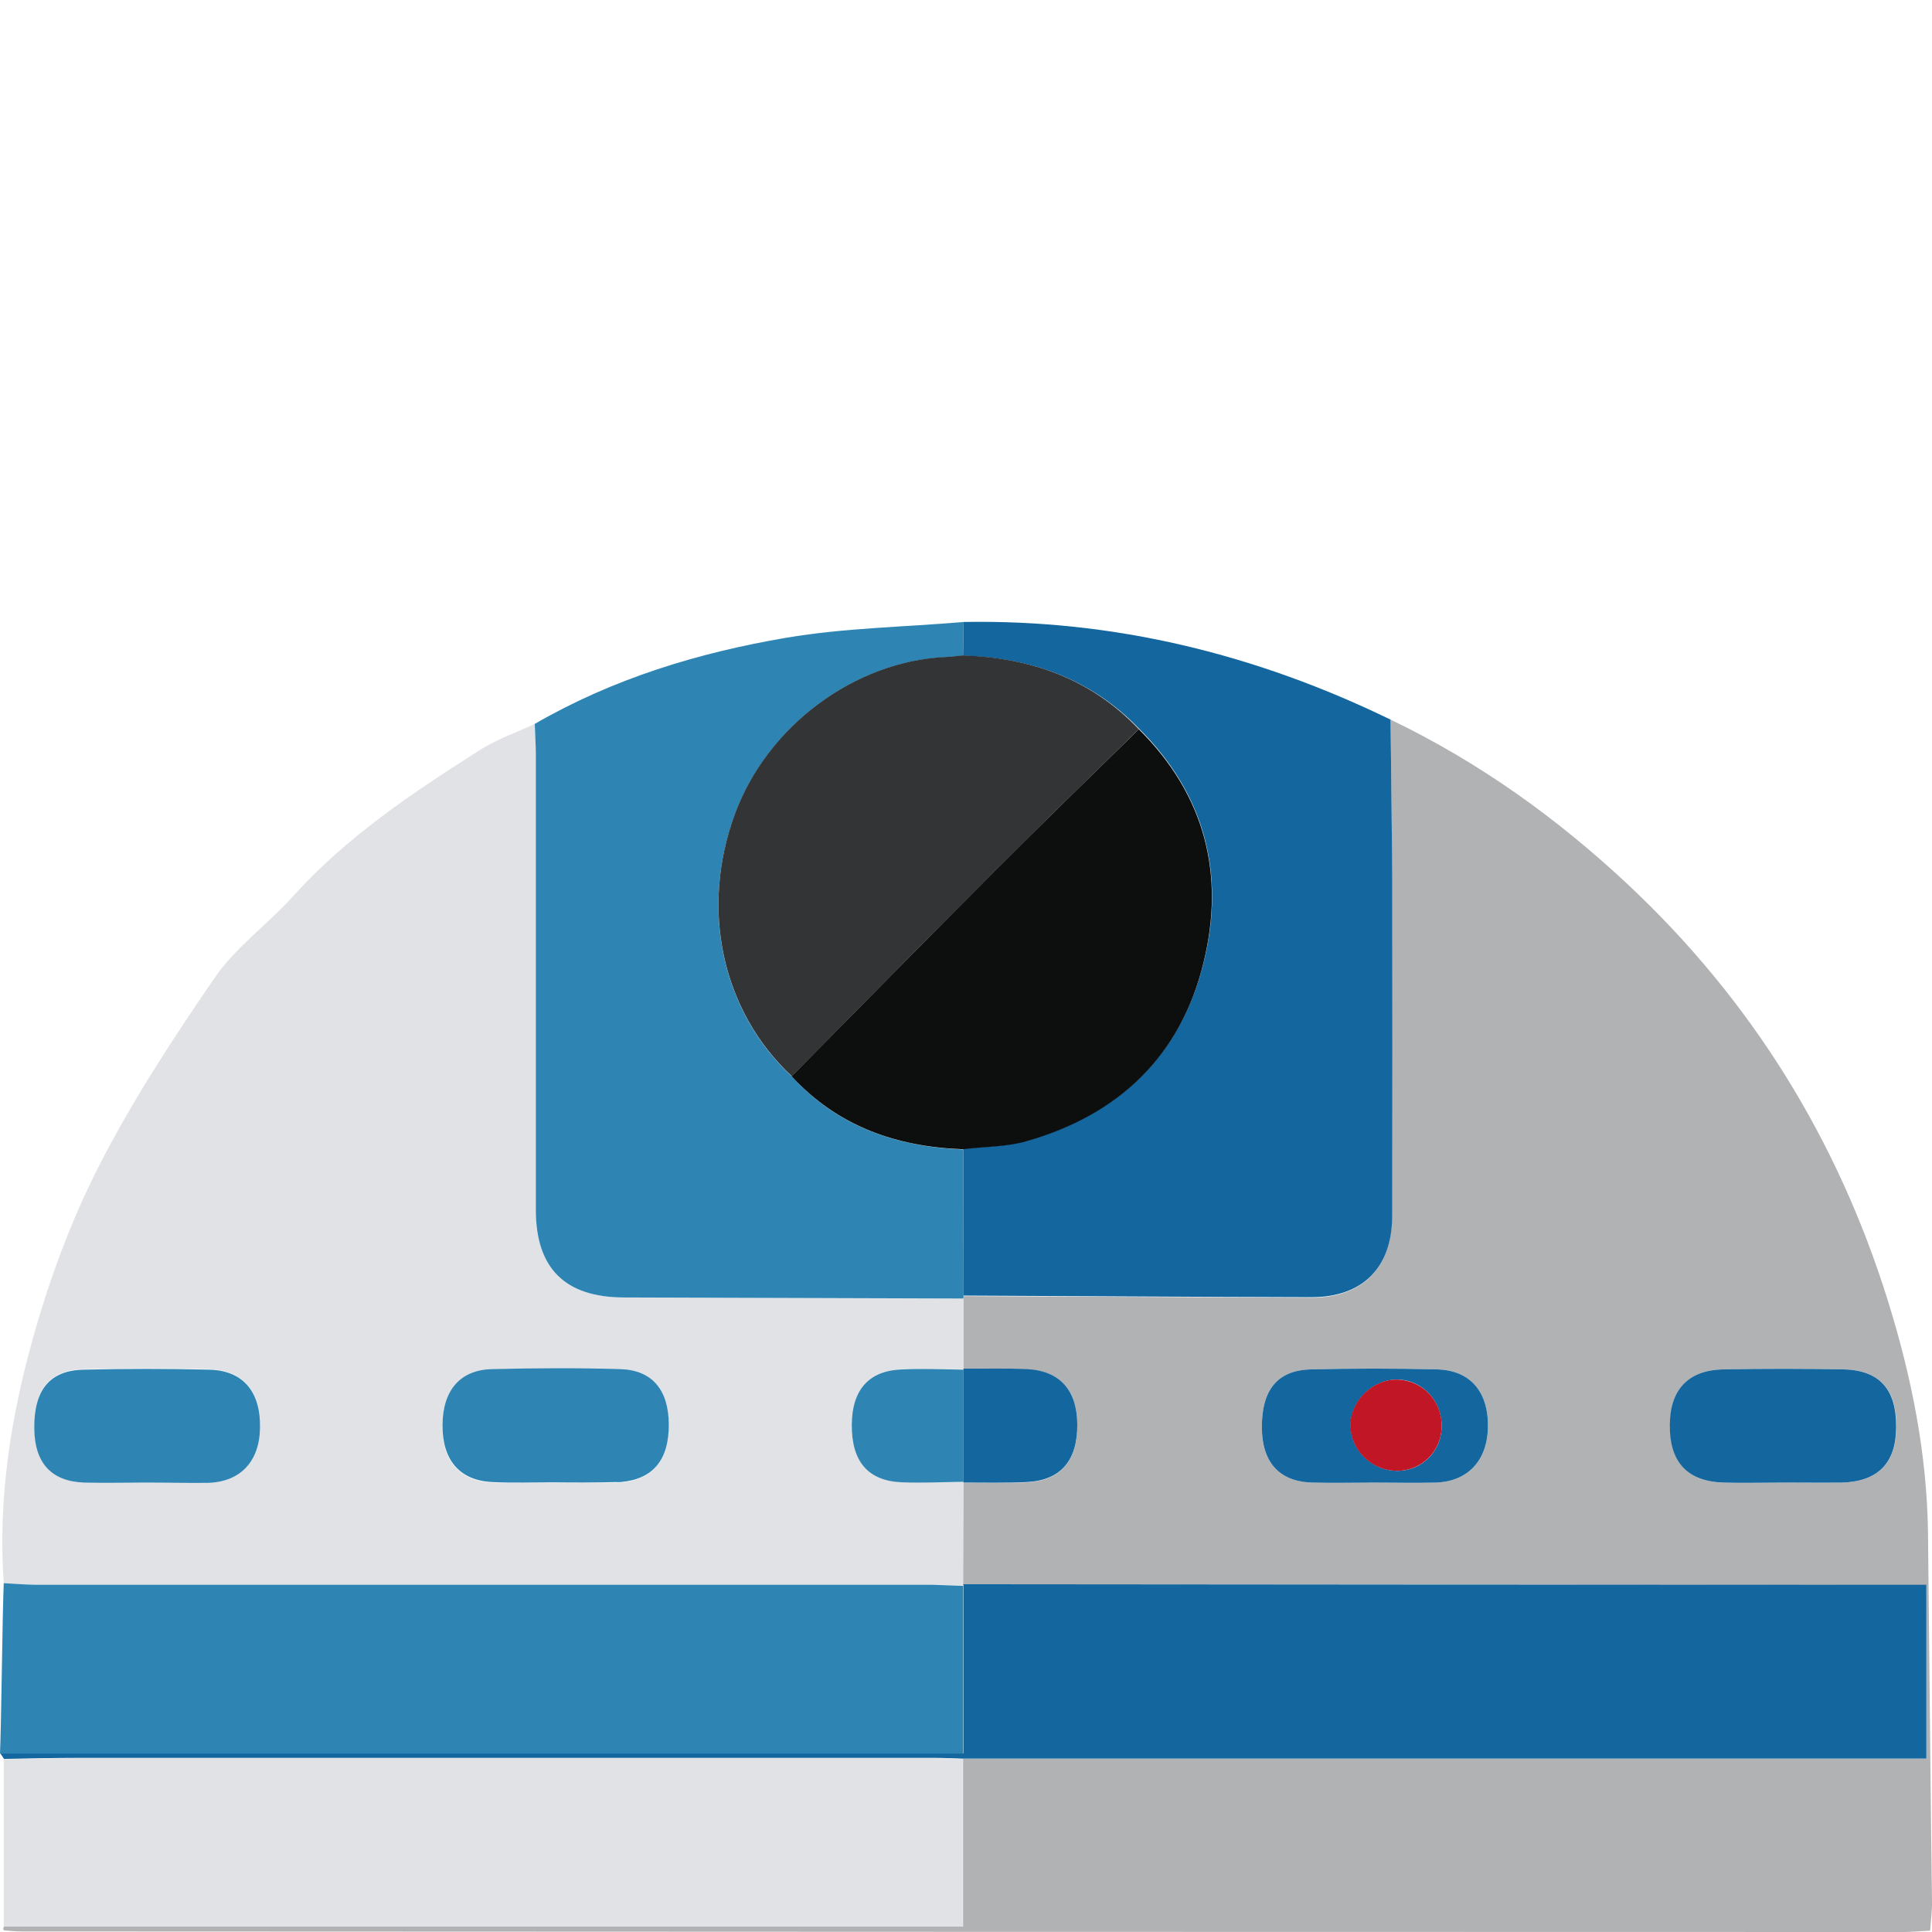 <?xml version="1.0" encoding="utf-8"?>
<!-- Generator: Adobe Illustrator 18.0.0, SVG Export Plug-In . SVG Version: 6.00 Build 0)  -->
<!DOCTYPE svg PUBLIC "-//W3C//DTD SVG 1.1//EN" "http://www.w3.org/Graphics/SVG/1.1/DTD/svg11.dtd">
<svg version="1.1" id="Calque_1" xmlns="http://www.w3.org/2000/svg" xmlns:xlink="http://www.w3.org/1999/xlink" x="0px" y="0px"
	 viewBox="0 0 722.2 722.2" enable-background="new 0 0 722.2 722.2" xml:space="preserve">
<g>
	<path fill="#B1B2B4" d="M519.8,269c32.9,15.8,62.1,36.7,88.7,61.6c46.3,43.4,78.5,95.5,97.3,155.9c8.7,28,14.5,56.7,14.9,86.3
		c0.3,25.9,1.1,111.9,1.5,137.8c0.1,3.4-0.4,6.9-0.7,11.1c-3.9,0.2-7,0.5-10.1,0.5C477,722.2,242.6,722.1,8.2,722
		c-2.2,0-4.4-0.2-6.6-0.4c-0.2,0-0.4-0.4-0.4-0.6c0-0.3,0.2-0.6,0.3-0.9c119.2,0,238.3,0,358.5,0c0-11.6,0-52.1,0-62.6
		c120,0,239.9,0,360.1,0c0-12.5,0-53.5,0-65c-5,0-9.1,0-13.3,0c-115.6-0.1-231.2-0.2-346.8-0.2c0-12.7,0.1-25.3,0.1-38
		c8-0.1,16,0.2,23.9-0.2c12.6-0.7,18.8-8.1,18.7-21.6c-0.1-12.8-6.5-20.1-18.7-20.6c-8-0.4-16-0.2-23.9-0.2c0-8.7,0-17.5,0-26.2
		c0-0.3,0-0.7,0-1c43.3,0.2,86.5,0.4,129.8,0.6c19.3,0.1,30.4-11,30.4-30.3c0.1-42.3,0.1-84.6,0-127
		C520.3,308.1,520,288.6,519.8,269z M666.5,554.2c7.4,0,14.8,0.2,22.2,0c13.3-0.4,20-7.2,20.2-20.5c0.2-14.2-6.2-21.5-19.6-21.8
		c-15.1-0.3-30.2-0.3-45.3,0c-12.9,0.2-19.6,7.6-19.7,20.9c0,13.8,6.6,21.1,20.1,21.4C651.7,554.3,659.1,554.2,666.5,554.2z
		 M513.6,554.2c7.7,0,15.4,0.2,23.1,0c12-0.4,19.2-8.2,19.5-20.5c0.3-13.3-6.5-21.5-19-21.8c-15.7-0.4-31.5-0.4-47.2,0
		c-12.5,0.3-18.4,7.7-18.3,21.8c0.1,13,6.4,20,18.8,20.5C498.1,554.4,505.9,554.1,513.6,554.2z"/>
	<path fill="#E1E2E5" d="M360.1,485.4c0,8.7,0,17.5,0,26.2l0.1,0.4c-7.7-0.1-15.4-0.5-23-0.2c-12.4,0.5-18.7,7.7-18.8,20.6
		c-0.1,13.8,6.1,21.1,18.8,21.6c7.7,0.3,15.4-0.1,23-0.2l-0.1,0.4c0,12.7-0.1,25.3-0.1,38l0.1,0.5c-3.8-0.1-7.7-0.3-11.5-0.3
		c-111.6,0-223.2,0-334.8,0c-4.1,0-8.3-0.4-12.4-0.6c-2.2-31,2.5-61.3,10.7-90.8c6.2-22.3,14.3-44.4,24.8-65
		c12.6-24.6,27.8-47.9,43.5-70.7c7.8-11.3,19.6-19.7,28.9-30c20.2-22.5,45-39,70.2-55c6.3-4,13.6-6.5,20.4-9.7
		c0.1,3.8,0.4,7.7,0.4,11.5c0,56.8,0,113.7,0,170.5c0,21.6,11,32.3,32.7,32.4C275.4,485.1,317.8,485.3,360.1,485.4z M207,554.2
		c7.7,0,15.4,0,23.1,0c0.6,0,1.3,0,1.9,0c12.1-1.1,18-8.3,17.9-21.7c-0.1-12.6-6.1-20.1-18-20.5c-16-0.5-32.1-0.5-48.2,0
		c-12,0.3-18.4,8.2-18.4,21.1c0,12.9,6.4,20.5,18.5,21.1C191.5,554.5,199.3,554.1,207,554.2z M54.7,554.2c7.7,0,15.4,0.2,23.1-0.1
		c12.1-0.4,19.2-8,19.4-20.5c0.3-13.5-6.3-21.4-18.9-21.8c-15.7-0.4-31.5-0.4-47.2,0c-12.6,0.3-18.4,7.7-18.3,21.8
		c0.1,13,6.4,20,18.8,20.4C39.3,554.4,47,554.2,54.7,554.2z"/>
	<path fill="#2E85B4" d="M360.1,485.4c-42.4-0.1-84.7-0.3-127.1-0.4c-21.7-0.1-32.6-10.8-32.7-32.4c0-56.8,0-113.7,0-170.5
		c0-3.8-0.3-7.7-0.4-11.5c29.2-16.9,61.1-26.6,94-32.2c21.8-3.7,44.2-4,66.3-5.9c-0.1,4.2-0.1,8.4-0.2,12.6
		c-2.2,0.2-4.5,0.4-6.7,0.6c-33.9,1.5-66.5,25.8-78.6,58.7c-13.1,35.5-4.9,73.6,21.3,98c17.2,18.8,39.2,26.3,64.1,27.3
		c0,18.3,0.1,36.6,0.1,54.9C360.1,484.7,360.1,485.1,360.1,485.4z"/>
	<path fill="#14669F" d="M360,245.1c0.1-4.2,0.1-8.4,0.2-12.6c56.2-1,109.2,12,159.6,36.5c0.2,19.5,0.5,39.1,0.6,58.6
		c0.1,42.3,0.1,84.6,0,127c0,19.3-11.1,30.4-30.4,30.3c-43.3-0.1-86.5-0.4-129.8-0.6c0-18.3-0.1-36.6-0.1-54.9
		c7.9-0.9,16.1-0.8,23.7-3c34.4-9.8,57.6-31.9,66.2-66.8c8.1-33,0.4-62.7-24.2-87.2C407.8,253.7,385.4,245.9,360,245.1z"/>
	<path fill="#14669F" d="M360,592.2c115.6,0.1,231.2,0.2,346.8,0.2c4.1,0,8.3,0,13.3,0c0,11.6,0,52.6,0,65c-120.2,0-240.2,0-360.1,0
		c-3.8-0.1-7.7-0.3-11.5-0.3c-105.7,0-211.4,0-317.1,0c-10,0-19.9,0.2-29.9,0.4c-0.5-0.7-0.9-1.4-1.4-2.1c119.6,0,239.2,0,360.1,0
		c0-11.8,0-52.3,0-62.7L360,592.2z"/>
	<path fill="#2E85B4" d="M360.1,592.8c0,10.5,0,51,0,62.7c-120.9,0-240.5,0-360.1,0c0.5-11.2,0.9-52.5,1.4-63.7
		c4.1,0.2,8.3,0.6,12.4,0.6c111.6,0,223.2,0,334.8,0C352.4,592.5,356.3,592.7,360.1,592.8z"/>
	<path fill="#E1E2E5" d="M1.4,657.6c10-0.1,19.9-0.4,29.9-0.4c105.7,0,211.4,0,317.1,0c3.8,0,7.7,0.2,11.5,0.3c0,10.5,0,51,0,62.6
		c-120.1,0-239.3,0-358.5,0C1.4,709.3,1.4,668.4,1.4,657.6z"/>
	<path fill="#14669F" d="M666.5,554.2c-7.4,0-14.8,0.2-22.2,0c-13.5-0.4-20.2-7.6-20.1-21.4c0-13.2,6.8-20.6,19.7-20.9
		c15.1-0.3,30.2-0.3,45.3,0c13.5,0.3,19.8,7.6,19.6,21.8c-0.1,13.2-6.8,20.1-20.2,20.5C681.3,554.3,673.9,554.2,666.5,554.2z"/>
	<path fill="#14669F" d="M513.6,554.2c-7.7,0-15.4,0.2-23.1,0c-12.3-0.4-18.7-7.5-18.8-20.5c-0.1-14.1,5.8-21.5,18.3-21.8
		c15.7-0.4,31.5-0.4,47.2,0c12.5,0.3,19.3,8.5,19,21.8c-0.3,12.3-7.5,20.1-19.5,20.5C529,554.4,521.3,554.2,513.6,554.2z
		 M538.9,532.8c-0.1-9.6-7.7-17.3-17.1-17.1c-9.2,0.2-17.2,8.5-16.9,17.6c0.2,8.8,7.9,16.3,17,16.5C531.5,550,539,542.5,538.9,532.8
		z"/>
	<path fill="#14669F" d="M360.1,511.6c8,0.1,16-0.2,23.9,0.2c12.2,0.6,18.6,7.9,18.7,20.6c0.1,13.5-6.1,20.9-18.7,21.6
		c-8,0.4-15.9,0.2-23.9,0.2c0,0,0.1-0.4,0.1-0.4c0-14,0-27.9,0-41.9L360.1,511.6z"/>
	<path fill="#2E85B4" d="M207,554.1c-7.7,0-15.4,0.3-23.1-0.1c-12.1-0.6-18.5-8.2-18.5-21.1c0-12.9,6.4-20.8,18.4-21.1
		c16-0.4,32.1-0.5,48.2,0c11.9,0.4,17.9,7.9,18,20.5c0.1,13.4-5.8,20.6-17.9,21.7c-0.6,0.1-1.3,0-1.9,0
		C222.4,554.2,214.7,554.2,207,554.1z"/>
	<path fill="#2E85B4" d="M54.7,554.2c-7.7,0-15.4,0.2-23.1,0c-12.5-0.4-18.7-7.4-18.8-20.4c-0.1-14.2,5.8-21.5,18.3-21.8
		c15.7-0.4,31.5-0.4,47.2,0c12.6,0.3,19.2,8.3,18.9,21.8c-0.2,12.5-7.3,20.1-19.4,20.5C70.1,554.4,62.4,554.2,54.7,554.2z"/>
	<path fill="#2E85B4" d="M360.2,512c0,14,0,27.9,0,41.9c-7.7,0.1-15.4,0.5-23,0.2c-12.8-0.5-18.9-7.8-18.8-21.6
		c0.1-13,6.4-20.2,18.8-20.6C344.8,511.5,352.5,511.9,360.2,512z"/>
	<path fill="#0D0E0E" d="M425.7,272.6c24.7,24.5,32.3,54.2,24.2,87.2c-8.5,34.9-31.7,57-66.2,66.8c-7.6,2.2-15.8,2-23.7,3
		c-24.8-0.9-46.8-8.5-64.1-27.3c25.2-25.5,50.4-51.1,75.7-76.5C389.5,307.9,407.6,290.3,425.7,272.6z"/>
	<path fill="#333435" d="M425.7,272.6c-18,17.7-36.2,35.4-54,53.2c-25.3,25.4-50.5,51-75.7,76.5c-26.1-24.3-34.4-62.4-21.3-98
		c12.1-32.9,44.7-57.1,78.6-58.7c2.2-0.1,4.5-0.4,6.7-0.6C385.4,245.9,407.8,253.7,425.7,272.6z"/>
	<path fill="#C11626" d="M538.9,532.8c0.1,9.7-7.5,17.2-17.1,17c-9.1-0.2-16.7-7.6-17-16.5c-0.3-9.1,7.7-17.4,16.9-17.6
		C531.2,515.6,538.9,523.2,538.9,532.8z"/>
</g>
</svg>
